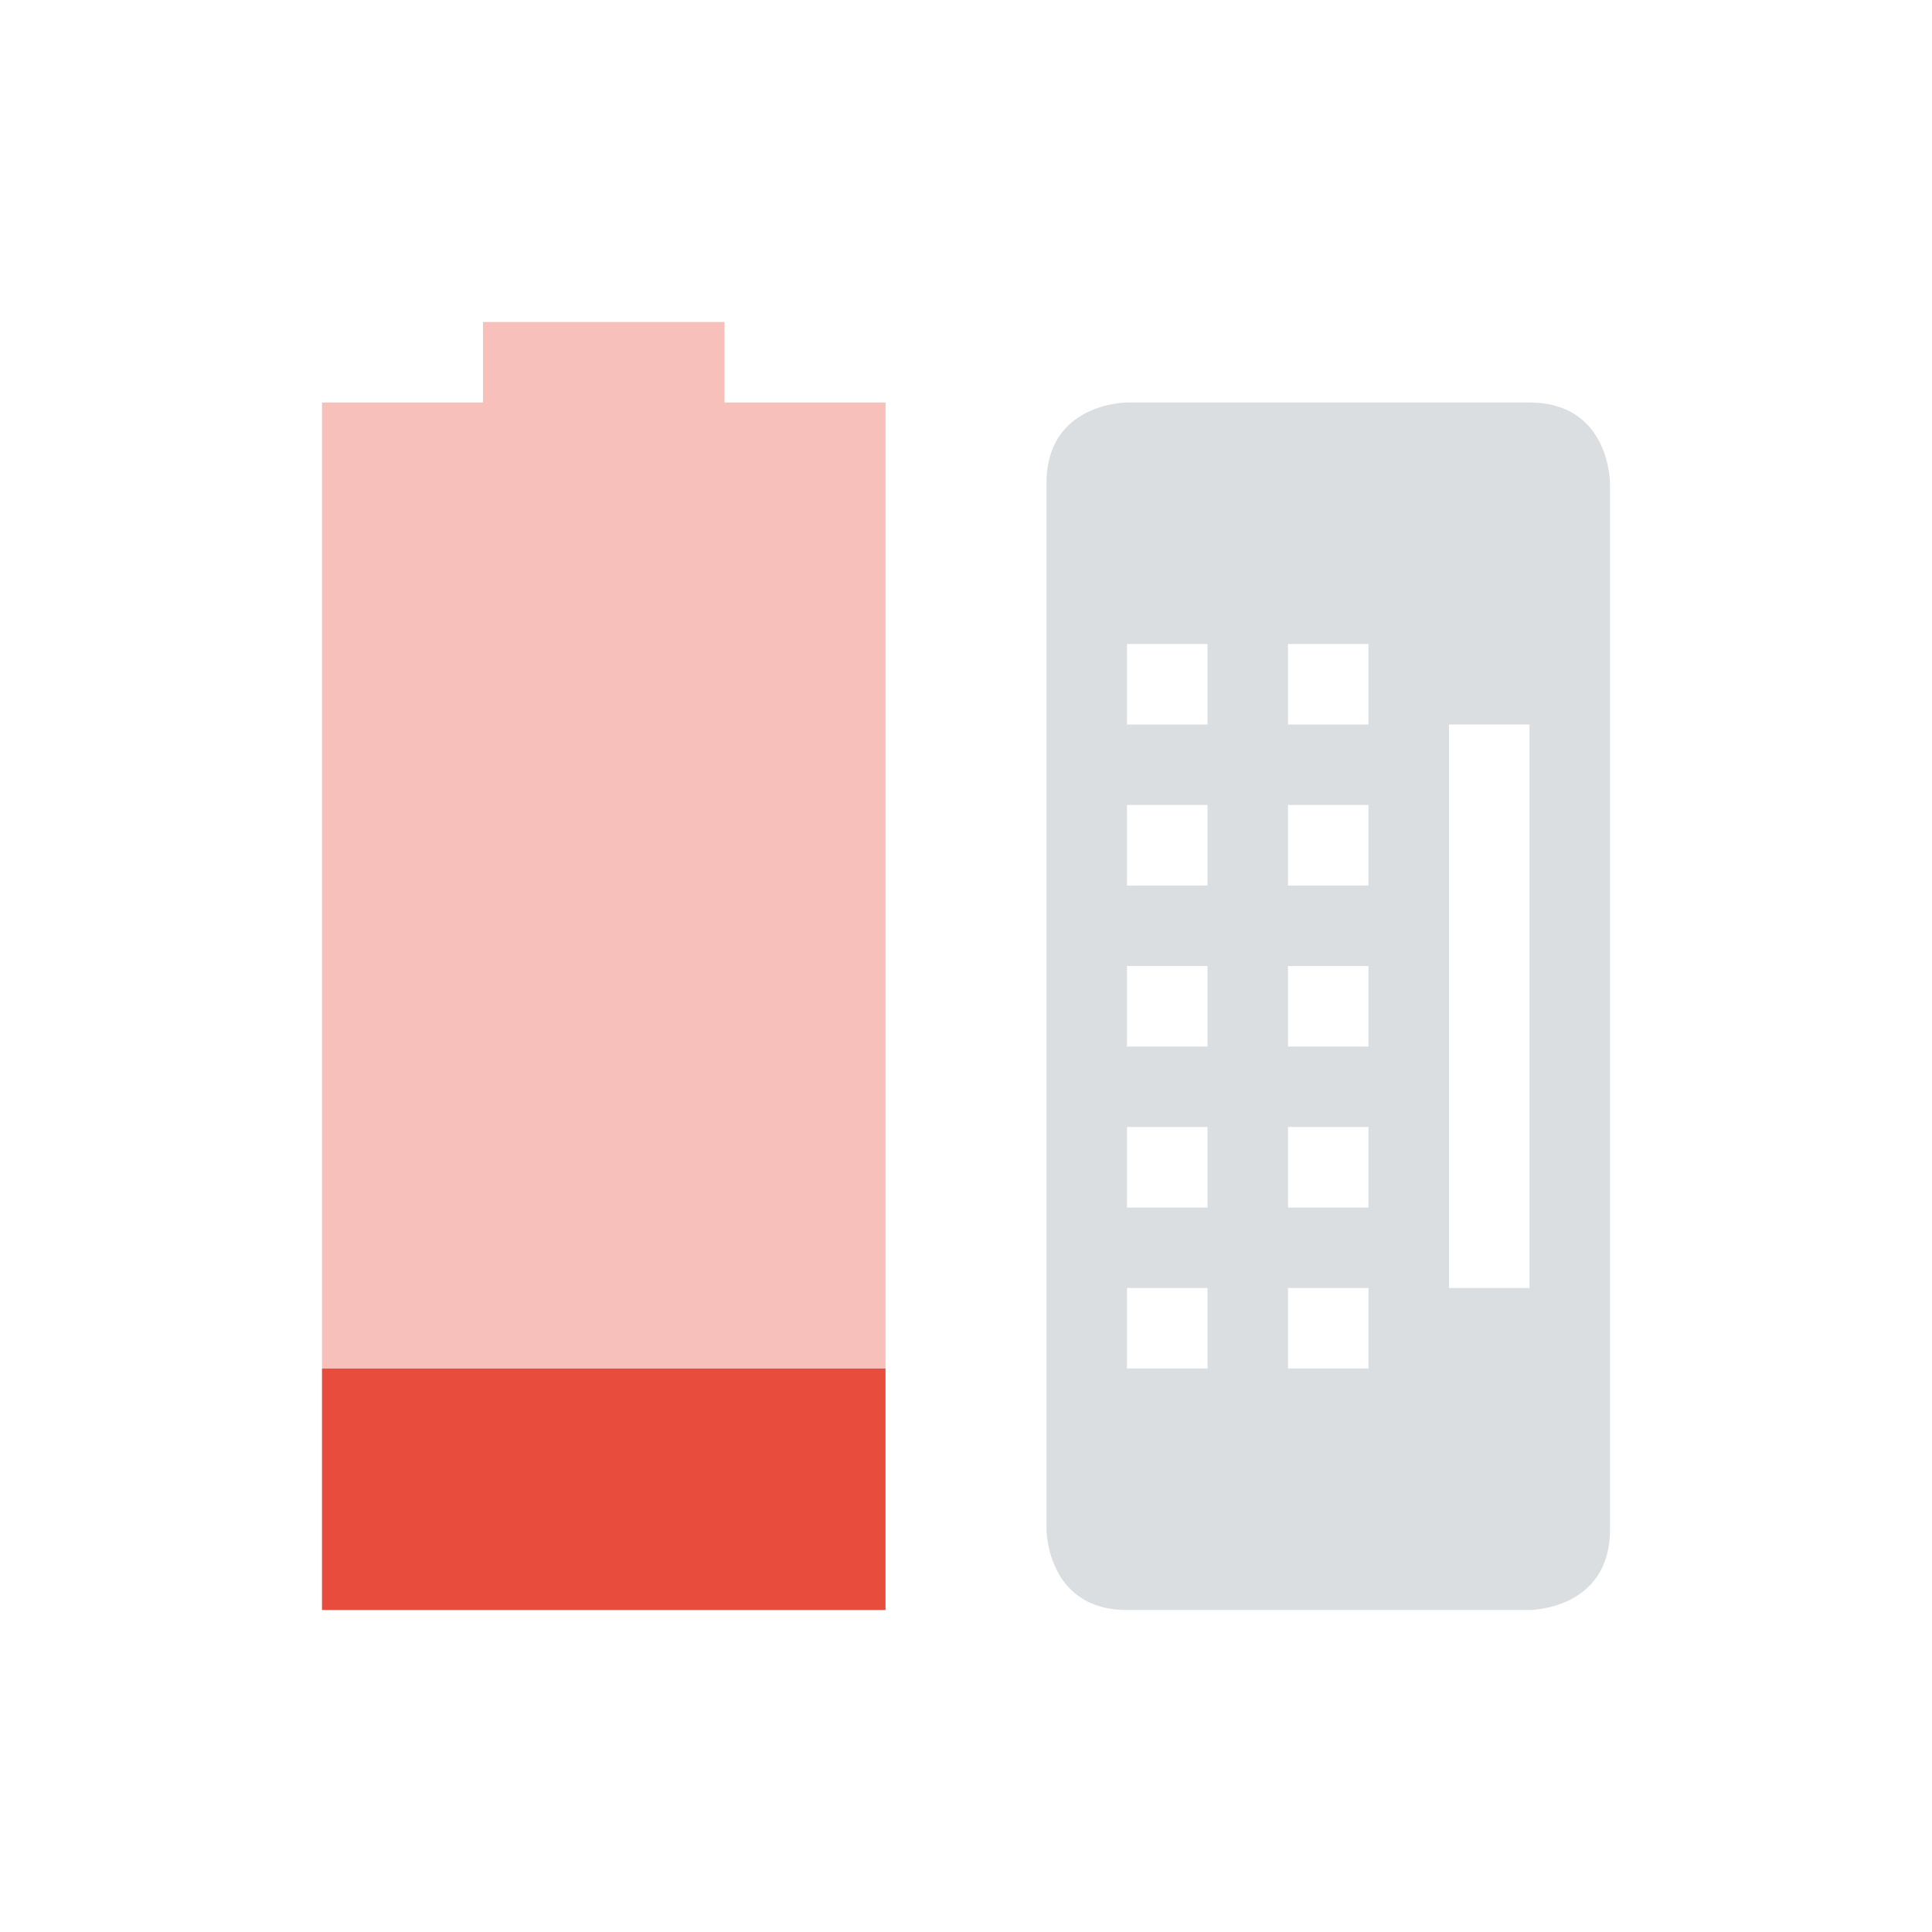 <svg height="24" width="24" xmlns="http://www.w3.org/2000/svg"><g fill="#e74c3c"><path d="m6 4v1h-2v12h7v-12h-2v-1z" opacity=".35"/><path d="m4 17v3h7v-3z"/></g><path d="m14 5s-1 0-1 1v13s0 1 1 1h5s1 0 1-1v-13s0-1-1-1zm0 3h1v1h-1zm2 0h1v1h-1zm2 1h1v7h-1zm-4 1h1v1h-1zm2 0h1v1h-1zm-2 2h1v1h-1zm2 0h1v1h-1zm-2 2h1v1h-1zm2 0h1v1h-1zm-2 2h1v1h-1zm2 0h1v1h-1z" fill="#dbdee0"/></svg>